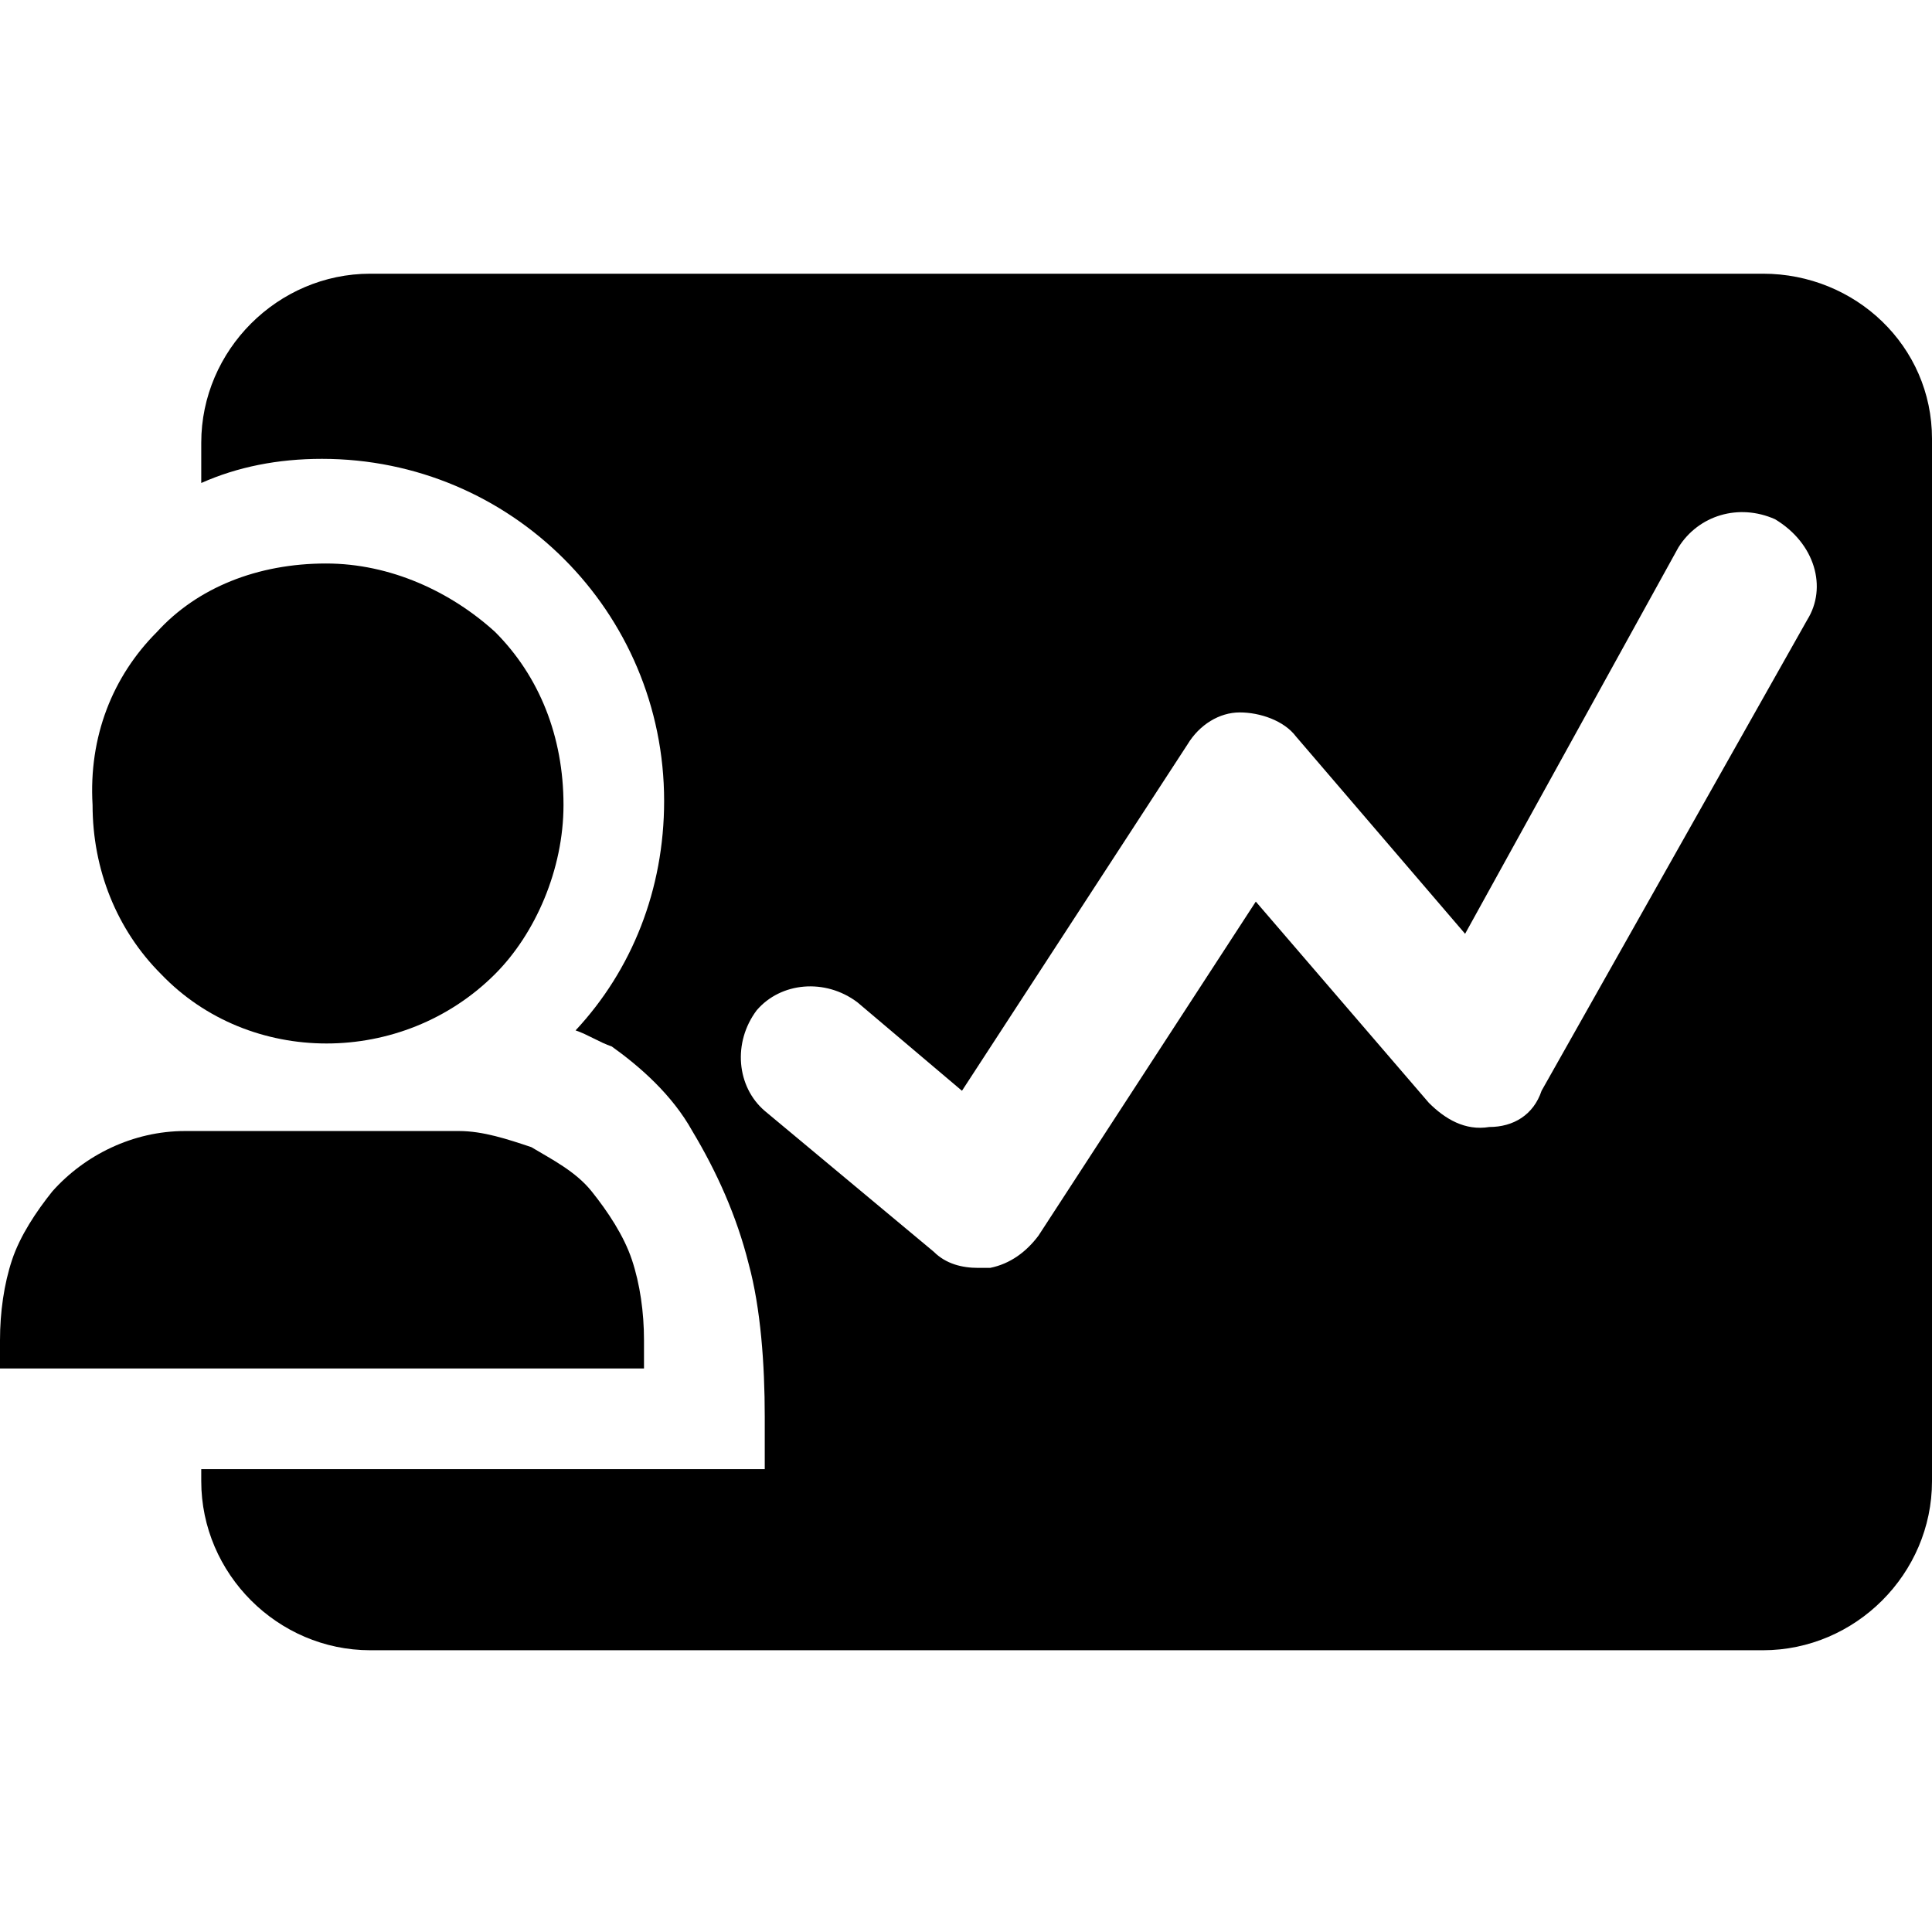 <?xml version="1.0" standalone="no"?><!DOCTYPE svg PUBLIC "-//W3C//DTD SVG 1.1//EN" "http://www.w3.org/Graphics/SVG/1.1/DTD/svg11.dtd"><svg t="1558668685357" class="icon" style="" viewBox="0 0 1024 1024" version="1.1" xmlns="http://www.w3.org/2000/svg" p-id="13529" xmlns:xlink="http://www.w3.org/1999/xlink" width="50" height="50"><defs><style type="text/css"></style></defs><path d="M83.2 334.933c21.333-23.467 53.333-36.267 89.6-36.267 34.133 0 66.133 14.933 89.6 36.267 23.467 23.467 36.267 55.467 36.267 91.733 0 34.133-14.933 68.267-36.267 89.6-49.067 49.067-130.133 49.067-177.067 0-23.467-23.467-36.267-55.467-36.267-89.6-2.133-36.267 10.667-68.267 34.133-91.733zM343.467 725.333H0v-14.933c0-14.933 2.133-29.867 6.4-42.667 4.267-12.8 12.8-25.6 21.333-36.267 17.067-19.2 42.667-32 70.4-32h145.067c12.8 0 25.6 4.267 38.4 8.533 10.667 6.4 23.467 12.8 32 23.467 8.533 10.667 17.067 23.467 21.333 36.267 4.267 12.8 6.4 27.733 6.4 42.667v14.933z" p-id="13530"></path><path d="M934.4 145.067H196.267C147.2 145.067 106.667 185.6 106.667 234.667v21.333c19.2-8.533 40.533-12.8 64-12.8 100.267 0 181.333 81.067 181.333 181.333 0 46.933-17.067 89.6-46.933 121.6 6.4 2.133 12.8 6.4 19.2 8.533 14.933 10.667 32 25.6 42.667 44.8 12.8 21.333 23.467 44.8 29.867 70.4 6.4 23.467 8.533 53.333 8.533 81.067v27.733H106.667v6.4C106.667 834.133 147.2 874.667 196.267 874.667h738.133c49.067 0 89.6-40.533 89.6-89.6V232.533c0-49.067-40.533-87.467-89.6-87.467z m23.467 183.467l-140.8 249.6c-4.267 12.8-14.933 19.2-27.733 19.2-12.8 2.133-23.467-4.267-32-12.8l-91.733-106.667-115.2 177.067c-6.4 8.533-14.933 14.933-25.6 17.067h-6.4c-8.533 0-17.067-2.133-23.467-8.533L405.333 588.8c-14.933-12.8-17.067-36.267-4.267-53.333 12.8-14.933 36.267-17.067 53.333-4.267l55.467 46.933 119.467-183.467c6.4-10.667 17.067-17.067 27.733-17.067s23.467 4.267 29.867 12.8l89.6 104.533 113.067-204.8c10.667-17.067 32-23.467 51.2-14.933 21.333 12.8 27.733 36.267 17.067 53.333z" p-id="13531"></path></svg>